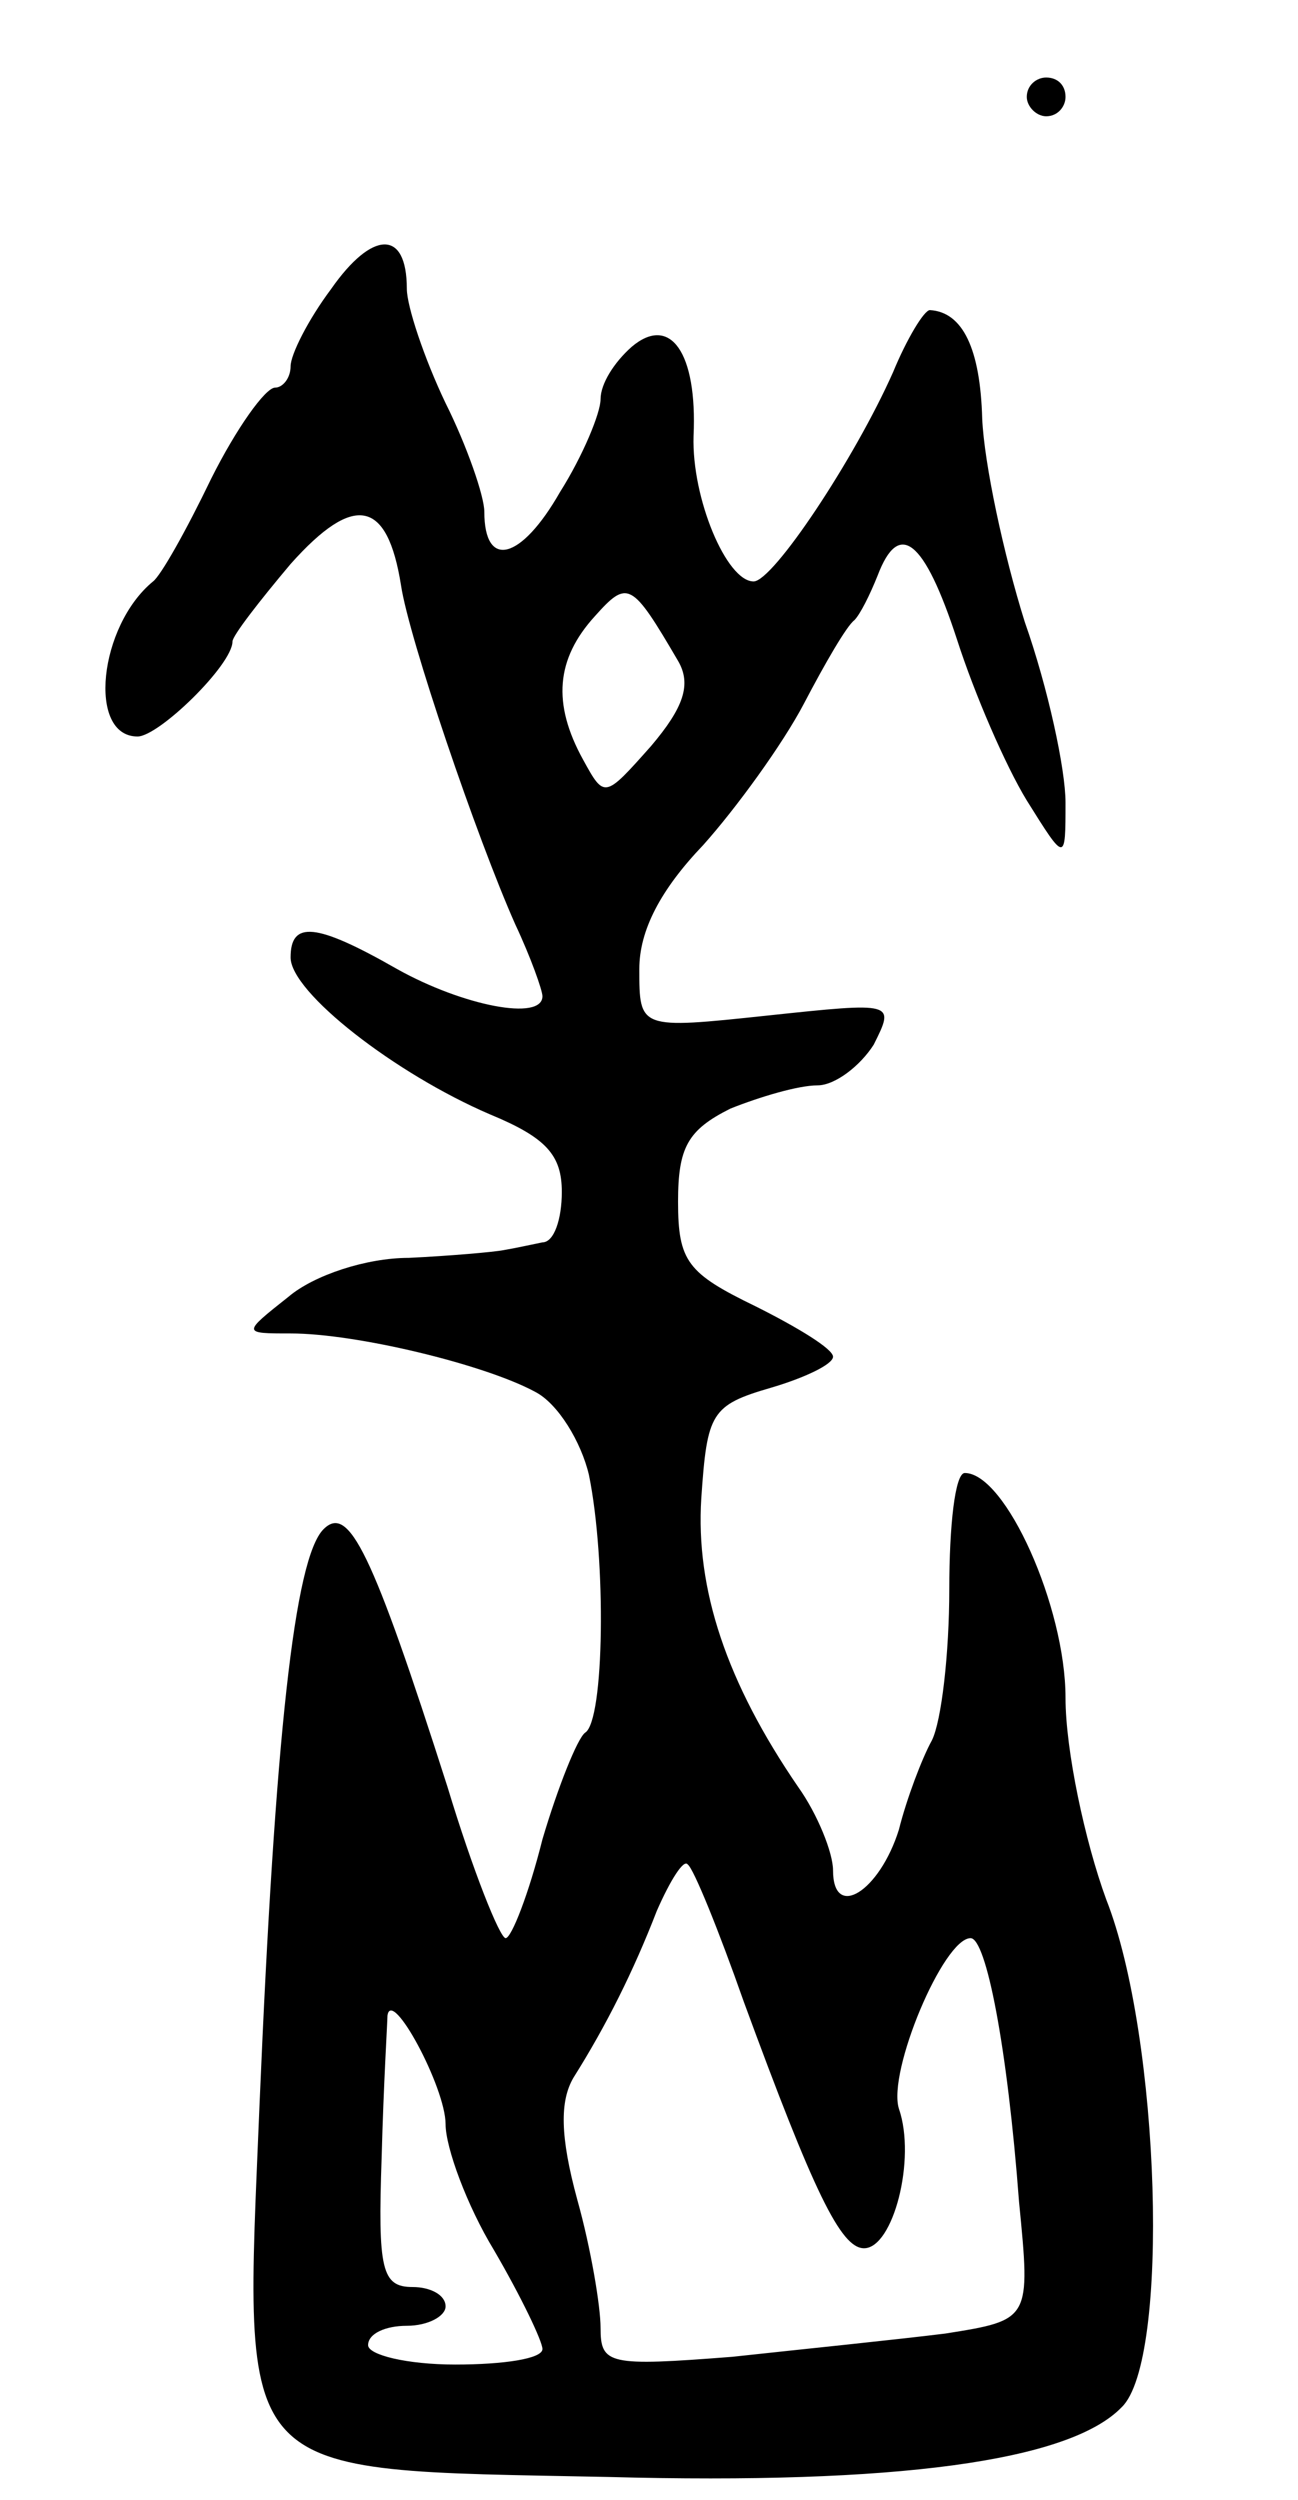 <svg version="1.0" xmlns="http://www.w3.org/2000/svg"
 width="67pt" height="129pt" viewBox="0 0 67 129"
 preserveAspectRatio="xMidYMid meet">
<g transform="translate(0,129) scale(0.1,-0.1)"
fill="#000000" stroke="none">
<path d="M530 1240 c0 -5 5 -10 10 -10 6 0 10 5 10 10 0 6 -4 10 -10 10 -5 0
-10 -4 -10 -10z"/>
<path d="M171 1141 c-12 -16 -21 -34 -21 -40 0 -6 -4 -11 -8 -11 -5 0 -20 -21
-33 -47 -13 -27 -26 -50 -30 -53 -28 -23 -34 -80 -8 -80 11 0 49 37 49 49 0 3
14 21 30 40 33 37 50 33 57 -11 4 -27 39 -130 59 -175 8 -17 14 -34 14 -37 0
-13 -41 -5 -75 14 -42 24 -55 25 -55 6 0 -18 54 -60 103 -81 29 -12 37 -21 37
-40 0 -14 -4 -26 -10 -26 -5 -1 -14 -3 -20 -4 -5 -1 -28 -3 -49 -4 -22 0 -49
-9 -62 -20 -24 -19 -24 -19 1 -19 34 0 100 -16 126 -30 12 -6 24 -26 28 -43 9
-44 8 -127 -2 -133 -4 -3 -14 -28 -22 -55 -7 -28 -16 -51 -19 -51 -3 0 -17 35
-30 78 -39 122 -51 146 -64 133 -15 -15 -25 -107 -33 -296 -8 -197 -16 -189
180 -193 148 -4 238 8 265 36 25 24 20 191 -8 262 -11 30 -21 77 -21 104 0 47
-31 116 -52 116 -5 0 -8 -27 -8 -60 0 -33 -4 -68 -9 -78 -5 -9 -13 -30 -17
-46 -10 -32 -34 -47 -34 -21 0 9 -8 29 -18 43 -37 54 -53 102 -50 149 3 44 5
48 36 57 17 5 32 12 32 16 0 4 -18 15 -40 26 -35 17 -40 23 -40 54 0 28 5 37
27 48 15 6 35 12 45 12 9 0 22 10 29 21 11 22 11 22 -55 15 -66 -7 -66 -7 -66
24 0 20 11 41 33 64 17 19 41 52 52 73 11 21 22 40 26 43 3 3 8 13 12 23 11
29 24 19 41 -33 9 -28 25 -65 36 -83 20 -32 20 -32 20 -1 0 17 -9 59 -21 93
-11 35 -21 82 -22 105 -1 36 -10 55 -27 56 -3 0 -12 -15 -19 -32 -20 -45 -62
-108 -72 -108 -14 0 -32 43 -31 75 2 43 -12 63 -32 46 -9 -8 -16 -19 -16 -27
0 -7 -9 -29 -21 -48 -20 -35 -39 -40 -39 -10 0 8 -9 34 -20 56 -11 23 -20 50
-20 59 0 31 -18 30 -39 0z m179 -192 c7 -12 3 -24 -14 -44 -24 -27 -24 -27
-35 -7 -16 29 -14 52 6 74 17 19 19 18 43 -23z m34 -692 c36 -98 50 -127 62
-127 15 0 27 46 18 72 -6 19 23 88 37 88 8 0 19 -56 25 -136 6 -61 6 -61 -38
-68 -24 -3 -73 -8 -110 -12 -64 -5 -68 -4 -68 15 0 11 -5 41 -12 66 -9 33 -9
51 -2 63 17 27 31 55 43 86 7 16 14 27 16 24 3 -2 16 -34 29 -71z m-154 -63
c0 -12 11 -42 25 -65 14 -24 25 -47 25 -51 0 -5 -20 -8 -45 -8 -25 0 -45 5
-45 10 0 6 9 10 20 10 11 0 20 5 20 10 0 6 -8 10 -17 10 -16 0 -18 9 -16 67 1
38 3 70 3 73 2 15 30 -37 30 -56z"/>
</g>
</svg>
